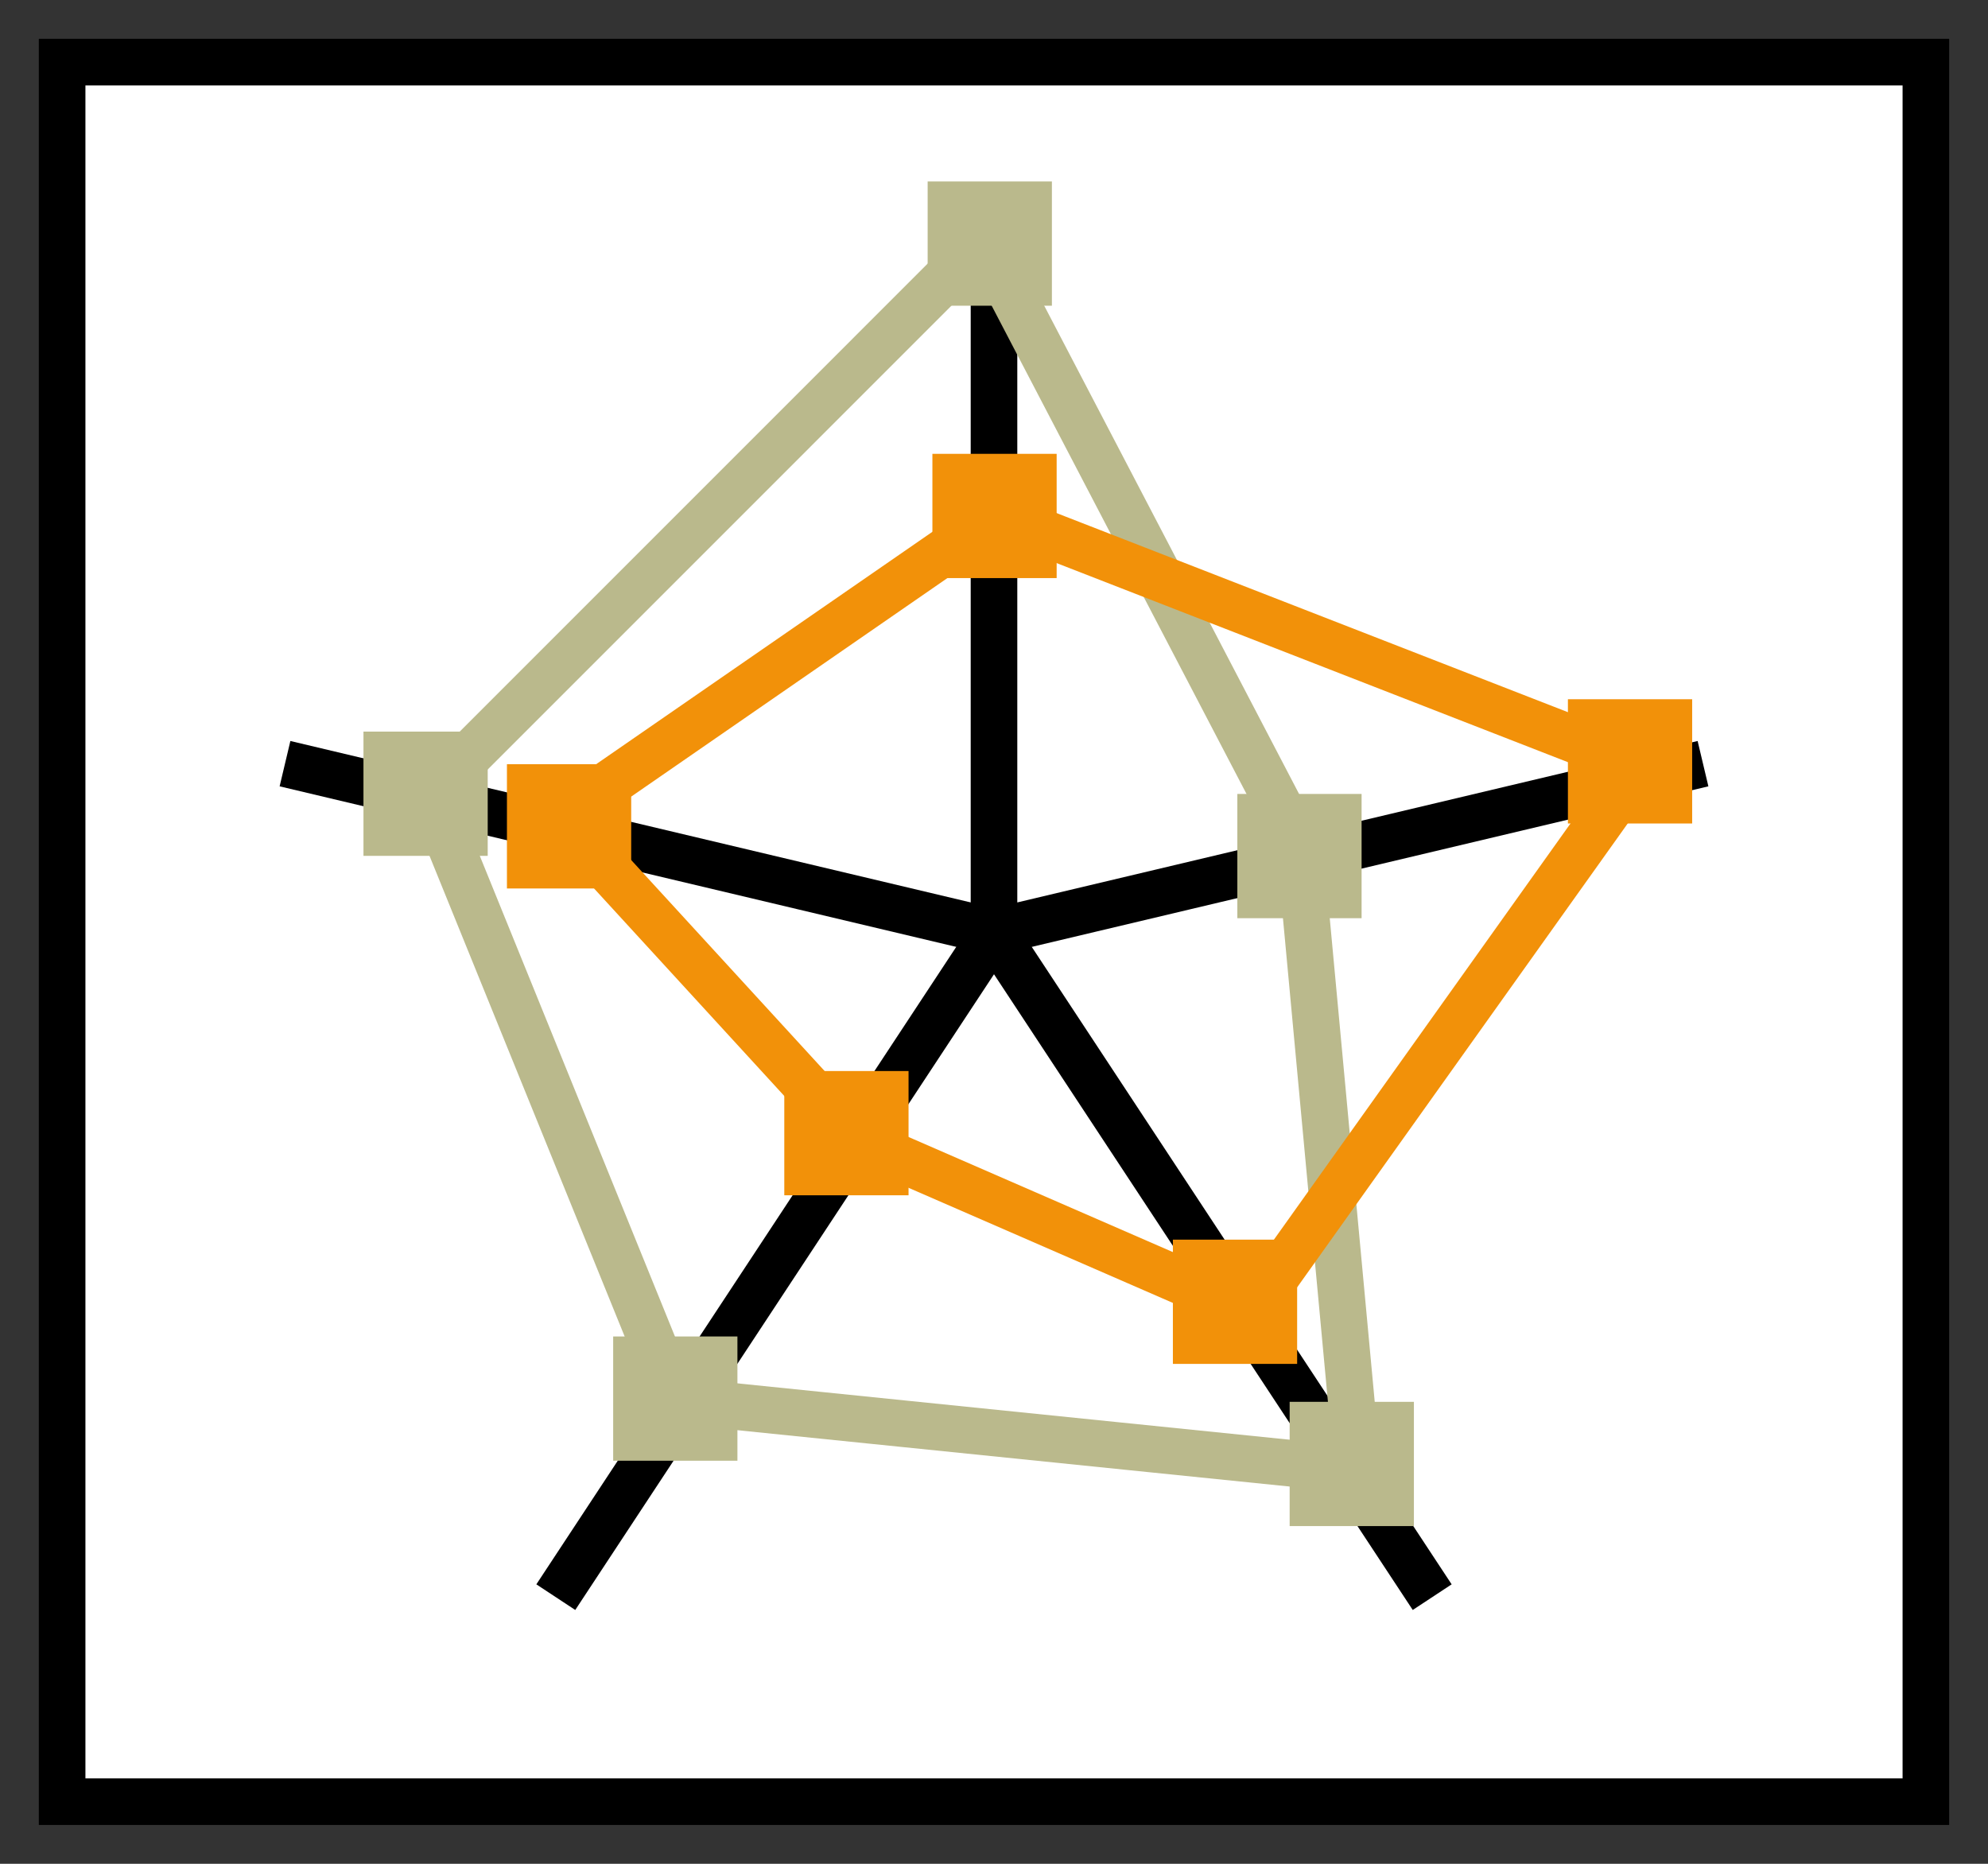 <?xml version="1.0" encoding="UTF-8" standalone="no"?>
<!DOCTYPE svg PUBLIC "-//W3C//DTD SVG 20010904//EN"
"http://www.w3.org/TR/2001/REC-SVG-20010904/DTD/svg10.dtd">
<!-- Created with Inkscape ("http://www.inkscape.org/") -->
<svg
   id="svg568"
   sodipodi:version="0.32"
   inkscape:version="0.36"
   width="64pt"
   height="60pt"
   sodipodi:docbase="/home/mdevine/projects/gnome-b/gnumeric/src/cut-n-paste-code/goffice/pixmaps"
   sodipodi:docname="/home/mdevine/projects/gnome-b/gnumeric/src/cut-n-paste-code/goffice/pixmaps/chart_radar_1_2.svg"
   viewBox="0 0 64 60"
   xmlns="http://www.w3.org/2000/svg"
   xmlns:inkscape="http://www.inkscape.org/namespaces/inkscape"
   xmlns:sodipodi="http://sodipodi.sourceforge.net/DTD/sodipodi-0.dtd"
   xmlns:xlink="http://www.w3.org/1999/xlink">
  <rect x="0" y="0" width="64" height="60" fill="#333333" stroke="none"/>
  <defs
     id="defs570" />
  <sodipodi:namedview
     id="base"
     showgrid="true"
     vertgrid="false"
     gridspacingy="5pt"
     gridspacingx="5pt" />
  <rect
     style="font-size:12;fill:#ffffff;fill-opacity:1;fill-rule:evenodd;stroke-width:1.5;stroke:#000000;stroke-opacity:1;stroke-dasharray:none;"
     id="rect587"
     width="60"
     height="56"
     x="2"
     y="2" />
  <g
     id="g576"
     style="stroke:#000000;stroke-opacity:1;stroke-width:1.5;stroke-dasharray:none;">
    <path
       style="fill:none;fill-rule:evenodd;stroke:#000000;stroke-opacity:1;stroke-width:1.5;stroke-linejoin:miter;stroke-linecap:butt;fill-opacity:0.75;stroke-dasharray:none;"
       d="M 32 8 L 32 30 54.825 24.584"
       id="path571" />
    <path
       style="fill:none;fill-rule:evenodd;stroke:#000000;stroke-opacity:1;stroke-width:1.5;stroke-linejoin:miter;stroke-linecap:butt;fill-opacity:0.75;stroke-dasharray:none;"
       d="M 46.107 51.416 L 32 30 17.893 51.416"
       id="path572" />
    <path
       style="fill:none;fill-rule:evenodd;stroke:#000000;stroke-opacity:1;stroke-width:1.5;stroke-linejoin:miter;stroke-linecap:butt;fill-opacity:0.75;stroke-dasharray:none;"
       d="M 9.175 24.584 L 32 30"
       id="path573" />
  </g>
  <path
     style="font-size:12;fill:none;fill-opacity:0.75;fill-rule:evenodd;stroke:#bab98c;stroke-width:1.5;"
     d="M 31.673 7.738 L 41.837 27.21 L 43.708 47.325 L 21.756 45.085 L 13.835 25.577 L 31.673 7.738 z "
     id="path575"
     sodipodi:nodetypes="cccccc" />
  <rect
     style="font-size:12;fill:#bab98c;fill-rule:evenodd;stroke-width:3pt;"
     id="rect582"
     width="4"
     height="4"
     x="41.518"
     y="45.128" />
  <rect
     style="font-size:12;fill:#bab98c;fill-rule:evenodd;stroke-width:3pt;"
     id="rect583"
     width="4"
     height="4"
     x="11.701"
     y="23.552" />
  <rect
     style="font-size:12;fill:#bab98c;fill-rule:evenodd;stroke-width:3pt;"
     id="rect584"
     width="4"
     height="4"
     x="19.74"
     y="43.024" />
  <rect
     style="font-size:12;fill:#bab98c;fill-rule:evenodd;stroke-width:3pt;"
     id="rect585"
     width="4"
     height="4"
     x="29.864"
     y="5.842" />
  <rect
     style="font-size:12;fill:#bab98c;fill-rule:evenodd;stroke-width:3pt;"
     id="rect586"
     width="4"
     height="4"
     x="39.834"
     y="25.559" />
  <g
     id="g658">
    <path
       style="font-size:12;fill:none;fill-opacity:0.75;fill-rule:evenodd;stroke:#f29109;stroke-width:1.5;"
       d="M 32.041 16.633 L 32.245 16.633 52.812 24.641 52.812 24.641 L 40.281 42.224 L 27.547 36.679 L 18.04 26.309 L 32.041 16.633 z "
       id="path574"
       sodipodi:nodetypes="cccccc" />
    <rect
       style="font-size:12;fill:#f29109;fill-rule:evenodd;stroke-width:3pt;"
       id="rect571"
       width="4"
       height="4"
       x="50.476"
       y="22.51" />
    <rect
       style="font-size:12;fill:#f29109;fill-rule:evenodd;stroke-width:3pt;"
       id="rect578"
       width="4"
       height="4"
       x="25.249"
       y="34.479" />
    <rect
       style="font-size:12;fill:#f29109;fill-rule:evenodd;stroke-width:3pt;"
       id="rect579"
       width="4"
       height="4"
       x="37.759"
       y="39.907" />
    <rect
       style="font-size:12;fill:#f29109;fill-rule:evenodd;stroke-width:3pt;"
       id="rect580"
       width="4"
       height="4"
       x="16.32"
       y="24.602" />
    <rect
       style="font-size:12;fill:#f29109;fill-rule:evenodd;stroke-width:3pt;"
       id="rect581"
       width="4"
       height="4"
       x="30.017"
       y="14.61" />
  </g>
</svg>
